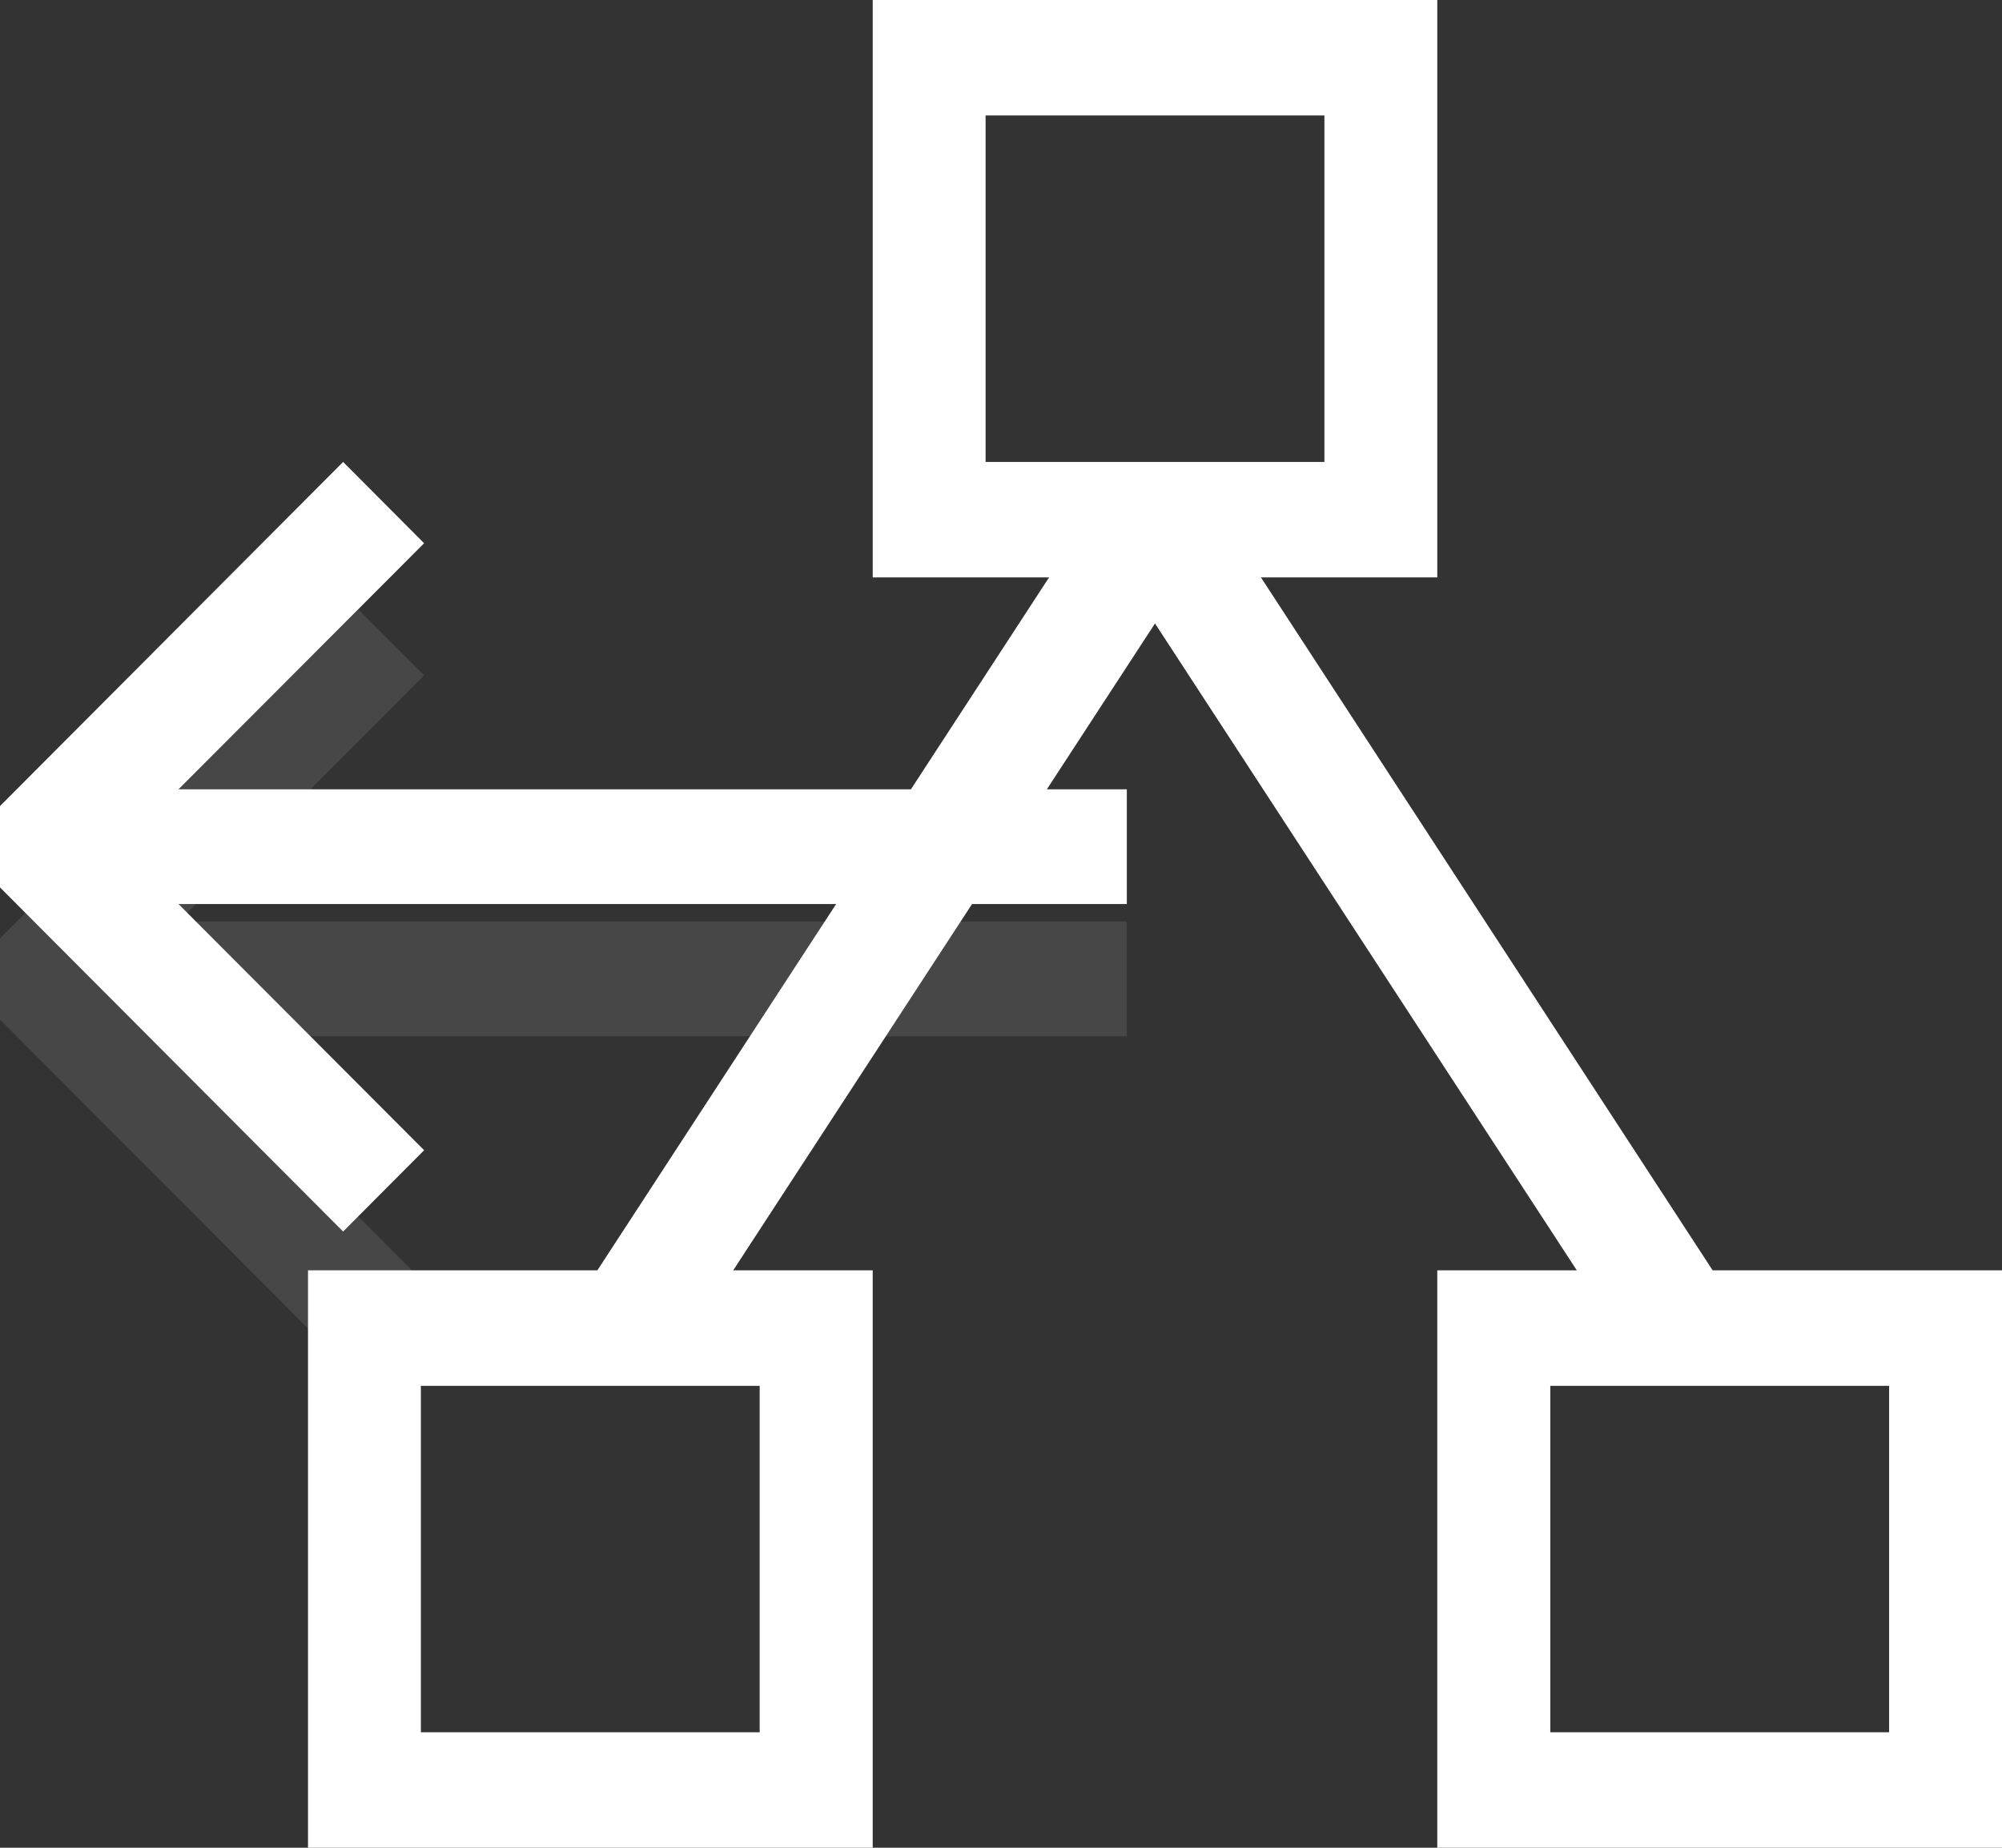 <svg width="13" height="12" viewBox="0 0 13 12" fill="none" xmlns="http://www.w3.org/2000/svg">
<rect x="0" y="0" width="13" height="12" fill="#333333" stroke="none"/>
<path d="M9.333 12L9.333 8.25L10.239 8.25L7.5 4.049L4.761 8.25L5.667 8.25L5.667 12L2 12L2 8.25L3.879 8.25L6.812 3.75L5.667 3.75L5.667 -3.2055e-07L9.333 -1.60275e-07L9.333 3.75L8.188 3.75L11.121 8.25L13 8.25L13 12L9.333 12ZM4.933 9L2.733 9L2.733 11.25L4.933 11.25L4.933 9ZM6.4 3L8.6 3L8.6 0.75L6.4 0.75L6.4 3ZM12.267 9L10.067 9L10.067 11.25L12.267 11.25L12.267 9Z" fill="white"/>
<path opacity="0.1" d="M2.228 8.856L2.754 8.329L1.159 6.73L7.317 6.73L7.317 5.985L1.159 5.985L2.754 4.386L2.228 3.858L4.83046e-07 6.094L3.90814e-07 6.621L2.228 8.856Z" fill="white"/>
<path d="M2.228 7.998L2.754 7.47L1.159 5.871L7.317 5.871L7.317 5.126L1.159 5.126L2.754 3.528L2.228 3L4.83046e-07 5.235L3.90814e-07 5.763L2.228 7.998Z" fill="white"/>
</svg>
